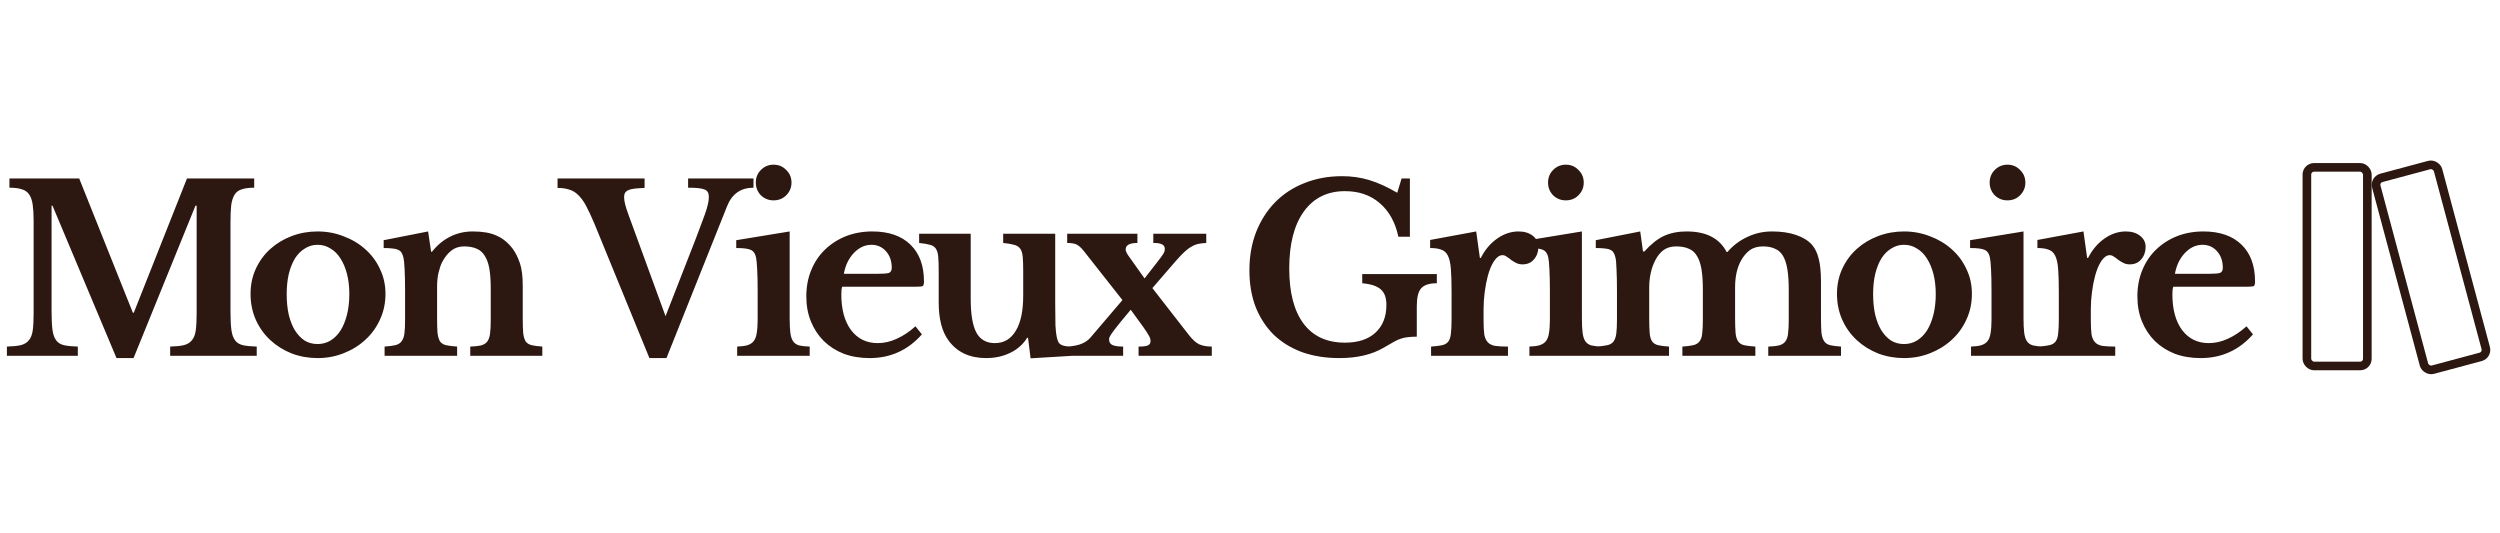 <svg width="300" height="64" viewBox="0 0 451 54" fill="none" xmlns="http://www.w3.org/2000/svg">
<path d="M24.134 35.309L33.729 11.092H45.858V12.754C44.945 12.754 44.197 12.851 43.615 13.045C43.062 13.211 42.632 13.529 42.328 14C42.023 14.471 41.815 15.121 41.705 15.952C41.621 16.755 41.58 17.78 41.58 19.026V35.143C41.58 36.528 41.635 37.621 41.746 38.425C41.857 39.228 42.078 39.851 42.411 40.294C42.743 40.737 43.214 41.028 43.823 41.166C44.46 41.305 45.291 41.388 46.315 41.415V43.077H30.697V41.415C31.721 41.388 32.538 41.305 33.148 41.166C33.785 41 34.269 40.709 34.602 40.294C34.962 39.879 35.197 39.297 35.308 38.549C35.419 37.774 35.474 36.735 35.474 35.434V15.994H35.266L24.092 43.492H21.018L9.471 15.994H9.305V35.143C9.305 36.528 9.36 37.621 9.471 38.425C9.582 39.228 9.803 39.851 10.135 40.294C10.468 40.737 10.938 41.028 11.548 41.166C12.185 41.305 13.015 41.388 14.04 41.415V43.077H1.246V41.415C2.271 41.388 3.102 41.305 3.738 41.166C4.375 41 4.86 40.709 5.192 40.294C5.552 39.879 5.788 39.297 5.898 38.549C6.009 37.774 6.065 36.735 6.065 35.434V18.735C6.065 17.572 6.009 16.603 5.898 15.828C5.788 15.052 5.58 14.443 5.275 14C4.971 13.529 4.528 13.211 3.946 13.045C3.392 12.851 2.645 12.754 1.703 12.754V11.092H14.289L23.968 35.309H24.134ZM57.285 20.646C58.947 20.646 60.512 20.937 61.979 21.518C63.475 22.072 64.776 22.848 65.884 23.845C67.019 24.841 67.905 26.032 68.542 27.417C69.207 28.774 69.539 30.269 69.539 31.903C69.539 33.592 69.207 35.143 68.542 36.555C67.905 37.968 67.019 39.186 65.884 40.211C64.776 41.235 63.475 42.038 61.979 42.62C60.512 43.202 58.947 43.492 57.285 43.492C55.652 43.492 54.101 43.215 52.633 42.661C51.165 42.08 49.878 41.277 48.77 40.252C47.662 39.228 46.79 38.009 46.153 36.597C45.516 35.157 45.198 33.592 45.198 31.903C45.198 30.269 45.516 28.76 46.153 27.375C46.79 25.991 47.662 24.8 48.77 23.803C49.878 22.806 51.165 22.031 52.633 21.477C54.101 20.923 55.652 20.646 57.285 20.646ZM57.285 23.055C56.455 23.055 55.693 23.277 55.001 23.72C54.309 24.135 53.713 24.731 53.215 25.506C52.744 26.282 52.37 27.223 52.093 28.331C51.844 29.411 51.719 30.615 51.719 31.945C51.719 33.329 51.844 34.575 52.093 35.683C52.37 36.791 52.744 37.732 53.215 38.508C53.713 39.283 54.295 39.892 54.959 40.335C55.652 40.751 56.427 40.959 57.285 40.959C58.144 40.959 58.919 40.751 59.612 40.335C60.332 39.892 60.941 39.283 61.439 38.508C61.938 37.705 62.325 36.749 62.602 35.642C62.879 34.534 63.018 33.301 63.018 31.945C63.018 30.615 62.879 29.411 62.602 28.331C62.325 27.251 61.938 26.323 61.439 25.548C60.941 24.745 60.332 24.135 59.612 23.72C58.919 23.277 58.144 23.055 57.285 23.055ZM78.85 36.306C78.85 37.441 78.878 38.342 78.933 39.006C79.016 39.643 79.169 40.142 79.39 40.502C79.64 40.834 80 41.055 80.47 41.166C80.969 41.277 81.633 41.36 82.464 41.415V43.077H69.38V41.415C70.183 41.36 70.82 41.277 71.29 41.166C71.789 41.055 72.163 40.834 72.412 40.502C72.689 40.169 72.869 39.699 72.952 39.089C73.035 38.48 73.076 37.649 73.076 36.597V31.405C73.076 29.771 73.049 28.455 72.993 27.459C72.938 26.434 72.869 25.741 72.786 25.381C72.703 25.021 72.592 24.731 72.454 24.509C72.315 24.26 72.107 24.08 71.83 23.969C71.553 23.831 71.207 23.748 70.792 23.72C70.376 23.665 69.85 23.637 69.213 23.637V22.225L77.23 20.646L77.77 24.302H77.936C78.85 23.139 79.93 22.238 81.177 21.602C82.423 20.965 83.793 20.646 85.289 20.646C87.061 20.646 88.487 20.895 89.567 21.394C90.675 21.865 91.658 22.668 92.516 23.803C92.987 24.44 93.403 25.271 93.763 26.295C94.123 27.292 94.303 28.677 94.303 30.449V36.306C94.303 37.441 94.33 38.342 94.386 39.006C94.469 39.643 94.621 40.142 94.843 40.502C95.092 40.834 95.452 41.055 95.923 41.166C96.394 41.277 97.03 41.36 97.834 41.415V43.077H84.832V41.415C85.663 41.388 86.314 41.319 86.784 41.208C87.283 41.069 87.656 40.834 87.906 40.502C88.155 40.169 88.321 39.699 88.404 39.089C88.487 38.452 88.529 37.621 88.529 36.597V30.948C88.529 29.535 88.446 28.345 88.28 27.375C88.114 26.406 87.837 25.631 87.449 25.049C87.089 24.44 86.604 24.011 85.995 23.762C85.386 23.485 84.624 23.346 83.71 23.346C82.824 23.346 82.063 23.595 81.426 24.094C80.789 24.592 80.235 25.285 79.764 26.171C79.515 26.669 79.293 27.32 79.1 28.123C78.933 28.898 78.85 29.715 78.85 30.574V36.306ZM120.064 35.932L125.464 22.1C125.99 20.743 126.405 19.635 126.71 18.777C127.042 17.919 127.291 17.212 127.458 16.659C127.624 16.105 127.734 15.662 127.79 15.329C127.845 14.997 127.873 14.678 127.873 14.374C127.873 13.709 127.624 13.28 127.125 13.086C126.627 12.865 125.63 12.754 124.134 12.754V11.092H135.931V12.754C133.633 12.754 132.041 13.875 131.154 16.119L120.23 43.492H117.156L107.228 19.234C106.674 17.932 106.176 16.866 105.733 16.035C105.29 15.205 104.819 14.554 104.321 14.083C103.822 13.585 103.268 13.252 102.659 13.086C102.078 12.892 101.385 12.795 100.582 12.795V11.092H116.284V12.795C115.564 12.823 114.954 12.865 114.456 12.92C113.985 12.975 113.611 13.072 113.334 13.211C113.058 13.322 112.864 13.488 112.753 13.709C112.642 13.903 112.587 14.152 112.587 14.457C112.587 14.845 112.656 15.302 112.794 15.828C112.933 16.354 113.141 16.991 113.418 17.738L120.064 35.932ZM142.455 36.265C142.455 37.372 142.496 38.258 142.579 38.923C142.662 39.588 142.828 40.1 143.078 40.46C143.327 40.82 143.687 41.069 144.158 41.208C144.628 41.319 145.265 41.388 146.068 41.415V43.077H132.984V41.415C133.759 41.388 134.382 41.305 134.853 41.166C135.351 41 135.725 40.751 135.975 40.419C136.251 40.059 136.431 39.574 136.515 38.965C136.625 38.328 136.681 37.525 136.681 36.555V31.446C136.681 29.84 136.653 28.525 136.598 27.5C136.542 26.448 136.473 25.728 136.39 25.34C136.251 24.648 135.933 24.191 135.435 23.969C134.964 23.748 134.091 23.637 132.818 23.637V22.225L142.455 20.646V36.265ZM136.348 11.84C136.348 10.926 136.653 10.165 137.262 9.555C137.899 8.918 138.661 8.6 139.547 8.6C140.461 8.6 141.222 8.918 141.831 9.555C142.468 10.165 142.787 10.926 142.787 11.84C142.787 12.726 142.468 13.488 141.831 14.125C141.222 14.734 140.461 15.039 139.547 15.039C138.661 15.039 137.899 14.734 137.262 14.125C136.653 13.488 136.348 12.726 136.348 11.84ZM166.311 39.214C163.791 42.066 160.648 43.492 156.882 43.492C155.165 43.492 153.6 43.229 152.188 42.703C150.804 42.149 149.613 41.388 148.616 40.419C147.619 39.422 146.844 38.245 146.29 36.888C145.736 35.531 145.459 34.022 145.459 32.36C145.459 30.643 145.75 29.078 146.331 27.666C146.913 26.226 147.73 24.994 148.782 23.969C149.862 22.917 151.122 22.1 152.562 21.518C154.03 20.937 155.636 20.646 157.38 20.646C160.316 20.646 162.6 21.435 164.234 23.014C165.868 24.592 166.685 26.808 166.685 29.66C166.685 30.103 166.616 30.38 166.477 30.491C166.339 30.574 165.951 30.615 165.314 30.615H151.939C151.828 30.865 151.773 31.322 151.773 31.986C151.773 34.7 152.354 36.846 153.517 38.425C154.708 40.003 156.314 40.792 158.336 40.792C159.499 40.792 160.648 40.529 161.784 40.003C162.947 39.477 164.068 38.729 165.148 37.76L166.311 39.214ZM158.253 28.289C159.36 28.289 160.067 28.234 160.371 28.123C160.704 27.985 160.87 27.68 160.87 27.209C160.87 25.991 160.524 24.994 159.831 24.218C159.139 23.443 158.267 23.055 157.214 23.055C156.024 23.055 154.957 23.554 154.016 24.551C153.102 25.52 152.507 26.766 152.23 28.289H158.253ZM184.587 27.874C184.587 26.766 184.559 25.894 184.503 25.257C184.448 24.592 184.296 24.094 184.047 23.762C183.797 23.401 183.423 23.166 182.925 23.055C182.454 22.917 181.803 22.806 180.973 22.723V21.061H190.36V33.648C190.36 35.337 190.374 36.666 190.402 37.635C190.457 38.577 190.54 39.283 190.651 39.754C190.734 40.114 190.831 40.405 190.942 40.626C191.053 40.82 191.233 40.986 191.482 41.125C191.731 41.235 192.063 41.319 192.479 41.374C192.922 41.401 193.49 41.415 194.182 41.415V43.035L185.916 43.534L185.459 39.837H185.293C184.573 41 183.562 41.9 182.26 42.537C180.959 43.174 179.505 43.492 177.899 43.492C174.936 43.492 172.679 42.44 171.128 40.335C169.937 38.729 169.342 36.445 169.342 33.481V27.874C169.342 26.738 169.314 25.852 169.259 25.215C169.203 24.551 169.051 24.052 168.802 23.72C168.58 23.388 168.234 23.166 167.763 23.055C167.293 22.917 166.642 22.806 165.811 22.723V21.061H175.116V32.817C175.116 35.614 175.462 37.649 176.154 38.923C176.847 40.169 177.954 40.792 179.477 40.792C181.111 40.792 182.371 40.045 183.257 38.549C184.143 37.109 184.587 34.991 184.587 32.194V27.874ZM208.678 26.295C209.26 25.548 209.647 25.021 209.841 24.717C210.035 24.412 210.132 24.108 210.132 23.803C210.132 23.415 209.966 23.139 209.634 22.972C209.329 22.806 208.803 22.723 208.055 22.723V21.061H217.609V22.723C217.083 22.751 216.612 22.806 216.197 22.889C215.781 22.972 215.366 23.139 214.951 23.388C214.535 23.609 214.106 23.928 213.663 24.343C213.22 24.759 212.707 25.299 212.126 25.963L207.889 30.865L214.452 39.297C215.089 40.128 215.712 40.695 216.321 41C216.931 41.277 217.692 41.415 218.606 41.415V43.077H205.397V41.415C206.2 41.415 206.754 41.346 207.058 41.208C207.391 41.069 207.557 40.806 207.557 40.419C207.557 40.114 207.46 39.795 207.266 39.463C207.072 39.103 206.781 38.646 206.394 38.092L203.984 34.769L202.157 36.971C201.686 37.552 201.312 38.023 201.035 38.383C200.758 38.743 200.551 39.034 200.412 39.255C200.274 39.477 200.177 39.657 200.121 39.795C200.094 39.906 200.08 40.017 200.08 40.128C200.08 40.599 200.274 40.931 200.661 41.125C201.077 41.319 201.727 41.415 202.614 41.415V43.077H192.187V41.415C193.074 41.415 193.932 41.291 194.763 41.041C195.594 40.765 196.244 40.349 196.715 39.795L202.489 33.025L195.552 24.218C195.026 23.554 194.555 23.139 194.14 22.972C193.752 22.806 193.212 22.723 192.52 22.723V21.061H205.189V22.723C203.777 22.723 203.071 23.111 203.071 23.886C203.071 24.163 203.223 24.523 203.527 24.966L206.477 29.12L208.678 26.295ZM241.633 43.492C239.141 43.492 236.884 43.132 234.863 42.412C232.869 41.665 231.166 40.612 229.753 39.255C228.369 37.871 227.289 36.209 226.513 34.271C225.766 32.305 225.392 30.103 225.392 27.666C225.392 25.146 225.793 22.848 226.597 20.771C227.427 18.666 228.577 16.866 230.044 15.371C231.512 13.875 233.27 12.726 235.32 11.923C237.369 11.092 239.64 10.677 242.132 10.677C243.849 10.677 245.483 10.912 247.033 11.383C248.584 11.854 250.26 12.615 252.06 13.668L252.849 11.092H254.344V21.602H252.267C251.713 18.998 250.592 16.977 248.903 15.537C247.241 14.097 245.15 13.377 242.63 13.377C239.446 13.377 236.967 14.609 235.195 17.074C233.45 19.511 232.578 22.931 232.578 27.334C232.578 31.654 233.437 34.963 235.153 37.261C236.87 39.56 239.363 40.709 242.63 40.709C244.984 40.709 246.812 40.114 248.113 38.923C249.443 37.705 250.107 36.029 250.107 33.897C250.107 32.623 249.775 31.695 249.11 31.114C248.446 30.505 247.324 30.131 245.746 29.992V28.331H259.204V29.992C257.847 29.992 256.906 30.297 256.38 30.906C255.853 31.488 255.59 32.554 255.59 34.105V39.629C254.981 39.629 254.469 39.657 254.053 39.712C253.638 39.74 253.223 39.823 252.807 39.962C252.42 40.072 251.977 40.266 251.478 40.543C250.98 40.82 250.357 41.18 249.609 41.623C247.477 42.869 244.818 43.492 241.633 43.492ZM267.636 36.639C267.636 37.718 267.677 38.577 267.76 39.214C267.871 39.823 268.079 40.294 268.383 40.626C268.688 40.959 269.131 41.18 269.712 41.291C270.294 41.374 271.069 41.415 272.039 41.415V43.077H258.165V41.415C258.996 41.36 259.66 41.277 260.159 41.166C260.657 41.055 261.031 40.834 261.28 40.502C261.529 40.169 261.682 39.699 261.737 39.089C261.82 38.452 261.862 37.608 261.862 36.555V31.488C261.862 29.771 261.82 28.4 261.737 27.375C261.654 26.351 261.474 25.561 261.197 25.008C260.92 24.454 260.519 24.094 259.992 23.928C259.494 23.734 258.829 23.637 257.999 23.637V22.183L266.306 20.646L266.971 25.423H267.137C267.885 23.955 268.868 22.792 270.086 21.934C271.305 21.075 272.592 20.646 273.949 20.646C275.002 20.646 275.86 20.909 276.525 21.435C277.189 21.962 277.522 22.626 277.522 23.429C277.522 24.315 277.259 25.063 276.732 25.672C276.234 26.282 275.542 26.586 274.656 26.586C274.24 26.586 273.866 26.503 273.534 26.337C273.202 26.171 272.897 25.991 272.62 25.797C272.371 25.575 272.108 25.381 271.831 25.215C271.582 25.021 271.319 24.925 271.042 24.925C270.516 24.925 270.017 25.271 269.546 25.963C269.076 26.655 268.688 27.583 268.383 28.746C268.162 29.577 267.982 30.518 267.843 31.571C267.705 32.595 267.636 33.62 267.636 34.645V36.639ZM285.374 36.265C285.374 37.372 285.416 38.258 285.499 38.923C285.582 39.588 285.748 40.1 285.997 40.46C286.247 40.82 286.607 41.069 287.077 41.208C287.548 41.319 288.185 41.388 288.988 41.415V43.077H275.904V41.415C276.679 41.388 277.302 41.305 277.773 41.166C278.271 41 278.645 40.751 278.894 40.419C279.171 40.059 279.351 39.574 279.434 38.965C279.545 38.328 279.601 37.525 279.601 36.555V31.446C279.601 29.84 279.573 28.525 279.517 27.5C279.462 26.448 279.393 25.728 279.31 25.34C279.171 24.648 278.853 24.191 278.354 23.969C277.884 23.748 277.011 23.637 275.737 23.637V22.225L285.374 20.646V36.265ZM279.268 11.84C279.268 10.926 279.573 10.165 280.182 9.555C280.819 8.918 281.581 8.6 282.467 8.6C283.381 8.6 284.142 8.918 284.751 9.555C285.388 10.165 285.707 10.926 285.707 11.84C285.707 12.726 285.388 13.488 284.751 14.125C284.142 14.734 283.381 15.039 282.467 15.039C281.581 15.039 280.819 14.734 280.182 14.125C279.573 13.488 279.268 12.726 279.268 11.84ZM297.517 36.223C297.517 37.386 297.545 38.3 297.6 38.965C297.656 39.629 297.808 40.142 298.057 40.502C298.307 40.834 298.667 41.055 299.137 41.166C299.608 41.277 300.259 41.36 301.09 41.415V43.077H287.963V41.415C288.794 41.36 289.459 41.277 289.957 41.166C290.456 41.055 290.83 40.834 291.079 40.502C291.328 40.169 291.494 39.699 291.577 39.089C291.66 38.452 291.702 37.608 291.702 36.555V31.405C291.702 29.826 291.674 28.511 291.619 27.459C291.591 26.406 291.522 25.686 291.411 25.299C291.328 24.939 291.217 24.662 291.079 24.468C290.968 24.246 290.774 24.08 290.497 23.969C290.248 23.831 289.916 23.748 289.5 23.72C289.085 23.665 288.545 23.637 287.88 23.637V22.225L295.897 20.646L296.396 24.26H296.645C297.808 22.959 298.971 22.031 300.134 21.477C301.325 20.923 302.696 20.646 304.247 20.646C306.074 20.646 307.583 20.965 308.774 21.602C309.965 22.238 310.865 23.152 311.474 24.343H311.64C312.637 23.18 313.828 22.28 315.213 21.643C316.597 20.979 318.079 20.646 319.657 20.646C321.319 20.646 322.759 20.854 323.977 21.269C325.223 21.685 326.193 22.28 326.885 23.055C327.439 23.692 327.84 24.523 328.09 25.548C328.367 26.572 328.505 27.998 328.505 29.826V36.223C328.505 37.358 328.533 38.258 328.588 38.923C328.671 39.588 328.837 40.1 329.087 40.46C329.336 40.82 329.696 41.055 330.167 41.166C330.637 41.277 331.288 41.36 332.119 41.415V43.077H318.993V41.415C319.823 41.388 320.474 41.319 320.945 41.208C321.443 41.069 321.817 40.834 322.067 40.502C322.343 40.142 322.51 39.657 322.565 39.048C322.648 38.438 322.69 37.608 322.69 36.555V31.114C322.69 29.674 322.607 28.455 322.44 27.459C322.274 26.462 322.011 25.659 321.651 25.049C321.291 24.44 320.807 24.011 320.197 23.762C319.616 23.485 318.896 23.346 318.037 23.346C317.068 23.346 316.265 23.581 315.628 24.052C315.019 24.523 314.507 25.132 314.091 25.88C313.371 27.181 313.011 28.802 313.011 30.74V36.223C313.011 37.358 313.039 38.258 313.094 38.923C313.15 39.588 313.302 40.1 313.551 40.46C313.8 40.82 314.16 41.055 314.631 41.166C315.13 41.277 315.808 41.36 316.667 41.415V43.077H303.499V41.415C304.33 41.36 304.98 41.277 305.451 41.166C305.95 41.055 306.323 40.834 306.573 40.502C306.85 40.169 307.016 39.699 307.071 39.089C307.154 38.452 307.196 37.608 307.196 36.555V31.114C307.196 29.674 307.113 28.455 306.947 27.459C306.78 26.462 306.503 25.659 306.116 25.049C305.756 24.44 305.271 24.011 304.662 23.762C304.053 23.485 303.291 23.346 302.377 23.346C301.463 23.346 300.702 23.568 300.093 24.011C299.511 24.454 299.027 25.049 298.639 25.797C298.279 26.462 298.002 27.223 297.808 28.081C297.614 28.94 297.517 29.826 297.517 30.74V36.223ZM343.477 20.646C345.139 20.646 346.703 20.937 348.171 21.518C349.667 22.072 350.968 22.848 352.076 23.845C353.211 24.841 354.097 26.032 354.734 27.417C355.399 28.774 355.731 30.269 355.731 31.903C355.731 33.592 355.399 35.143 354.734 36.555C354.097 37.968 353.211 39.186 352.076 40.211C350.968 41.235 349.667 42.038 348.171 42.62C346.703 43.202 345.139 43.492 343.477 43.492C341.843 43.492 340.293 43.215 338.825 42.661C337.357 42.08 336.07 41.277 334.962 40.252C333.854 39.228 332.982 38.009 332.345 36.597C331.708 35.157 331.39 33.592 331.39 31.903C331.39 30.269 331.708 28.76 332.345 27.375C332.982 25.991 333.854 24.8 334.962 23.803C336.07 22.806 337.357 22.031 338.825 21.477C340.293 20.923 341.843 20.646 343.477 20.646ZM343.477 23.055C342.647 23.055 341.885 23.277 341.193 23.72C340.5 24.135 339.905 24.731 339.407 25.506C338.936 26.282 338.562 27.223 338.285 28.331C338.036 29.411 337.911 30.615 337.911 31.945C337.911 33.329 338.036 34.575 338.285 35.683C338.562 36.791 338.936 37.732 339.407 38.508C339.905 39.283 340.487 39.892 341.151 40.335C341.843 40.751 342.619 40.959 343.477 40.959C344.336 40.959 345.111 40.751 345.803 40.335C346.523 39.892 347.133 39.283 347.631 38.508C348.13 37.705 348.517 36.749 348.794 35.642C349.071 34.534 349.21 33.301 349.21 31.945C349.21 30.615 349.071 29.411 348.794 28.331C348.517 27.251 348.13 26.323 347.631 25.548C347.133 24.745 346.523 24.135 345.803 23.72C345.111 23.277 344.336 23.055 343.477 23.055ZM365.042 36.265C365.042 37.372 365.084 38.258 365.167 38.923C365.25 39.588 365.416 40.1 365.665 40.46C365.915 40.82 366.275 41.069 366.745 41.208C367.216 41.319 367.853 41.388 368.656 41.415V43.077H355.572V41.415C356.347 41.388 356.97 41.305 357.441 41.166C357.939 41 358.313 40.751 358.562 40.419C358.839 40.059 359.019 39.574 359.102 38.965C359.213 38.328 359.268 37.525 359.268 36.555V31.446C359.268 29.84 359.241 28.525 359.185 27.5C359.13 26.448 359.061 25.728 358.978 25.34C358.839 24.648 358.521 24.191 358.022 23.969C357.552 23.748 356.679 23.637 355.405 23.637V22.225L365.042 20.646V36.265ZM358.936 11.84C358.936 10.926 359.241 10.165 359.85 9.555C360.487 8.918 361.248 8.6 362.135 8.6C363.048 8.6 363.81 8.918 364.419 9.555C365.056 10.165 365.375 10.926 365.375 11.84C365.375 12.726 365.056 13.488 364.419 14.125C363.81 14.734 363.048 15.039 362.135 15.039C361.248 15.039 360.487 14.734 359.85 14.125C359.241 13.488 358.936 12.726 358.936 11.84ZM377.185 36.639C377.185 37.718 377.227 38.577 377.31 39.214C377.421 39.823 377.628 40.294 377.933 40.626C378.237 40.959 378.681 41.18 379.262 41.291C379.844 41.374 380.619 41.415 381.588 41.415V43.077H367.714V41.415C368.545 41.36 369.21 41.277 369.708 41.166C370.207 41.055 370.581 40.834 370.83 40.502C371.079 40.169 371.231 39.699 371.287 39.089C371.37 38.452 371.411 37.608 371.411 36.555V31.488C371.411 29.771 371.37 28.4 371.287 27.375C371.204 26.351 371.024 25.561 370.747 25.008C370.47 24.454 370.068 24.094 369.542 23.928C369.044 23.734 368.379 23.637 367.548 23.637V22.183L375.856 20.646L376.521 25.423H376.687C377.434 23.955 378.417 22.792 379.636 21.934C380.854 21.075 382.142 20.646 383.499 20.646C384.551 20.646 385.41 20.909 386.074 21.435C386.739 21.962 387.071 22.626 387.071 23.429C387.071 24.315 386.808 25.063 386.282 25.672C385.784 26.282 385.091 26.586 384.205 26.586C383.79 26.586 383.416 26.503 383.084 26.337C382.751 26.171 382.447 25.991 382.17 25.797C381.921 25.575 381.657 25.381 381.381 25.215C381.131 25.021 380.868 24.925 380.591 24.925C380.065 24.925 379.567 25.271 379.096 25.963C378.625 26.655 378.237 27.583 377.933 28.746C377.711 29.577 377.531 30.518 377.393 31.571C377.254 32.595 377.185 33.62 377.185 34.645V36.639ZM406.436 39.214C403.916 42.066 400.773 43.492 397.007 43.492C395.29 43.492 393.725 43.229 392.313 42.703C390.928 42.149 389.738 41.388 388.741 40.419C387.744 39.422 386.968 38.245 386.414 36.888C385.861 35.531 385.584 34.022 385.584 32.36C385.584 30.643 385.874 29.078 386.456 27.666C387.038 26.226 387.854 24.994 388.907 23.969C389.987 22.917 391.247 22.1 392.687 21.518C394.154 20.937 395.761 20.646 397.505 20.646C400.441 20.646 402.725 21.435 404.359 23.014C405.993 24.592 406.81 26.808 406.81 29.66C406.81 30.103 406.741 30.38 406.602 30.491C406.464 30.574 406.076 30.615 405.439 30.615H392.064C391.953 30.865 391.898 31.322 391.898 31.986C391.898 34.7 392.479 36.846 393.642 38.425C394.833 40.003 396.439 40.792 398.461 40.792C399.624 40.792 400.773 40.529 401.908 40.003C403.071 39.477 404.193 38.729 405.273 37.76L406.436 39.214ZM398.378 28.289C399.485 28.289 400.191 28.234 400.496 28.123C400.828 27.985 400.994 27.68 400.994 27.209C400.994 25.991 400.648 24.994 399.956 24.218C399.264 23.443 398.391 23.055 397.339 23.055C396.148 23.055 395.082 23.554 394.141 24.551C393.227 25.52 392.631 26.766 392.354 28.289H398.378Z" fill="#2C1810"/>
<rect x="416.163" y="9.087" width="10.904" height="35.827" rx="1.298" stroke="#2C1810" stroke-width="1.558"/>
<rect x="428.35" y="11.315" width="11.532" height="35.827" rx="1.298" transform="rotate(-15 428.35 11.315)" stroke="#2C1810" stroke-width="1.558"/>
</svg>
